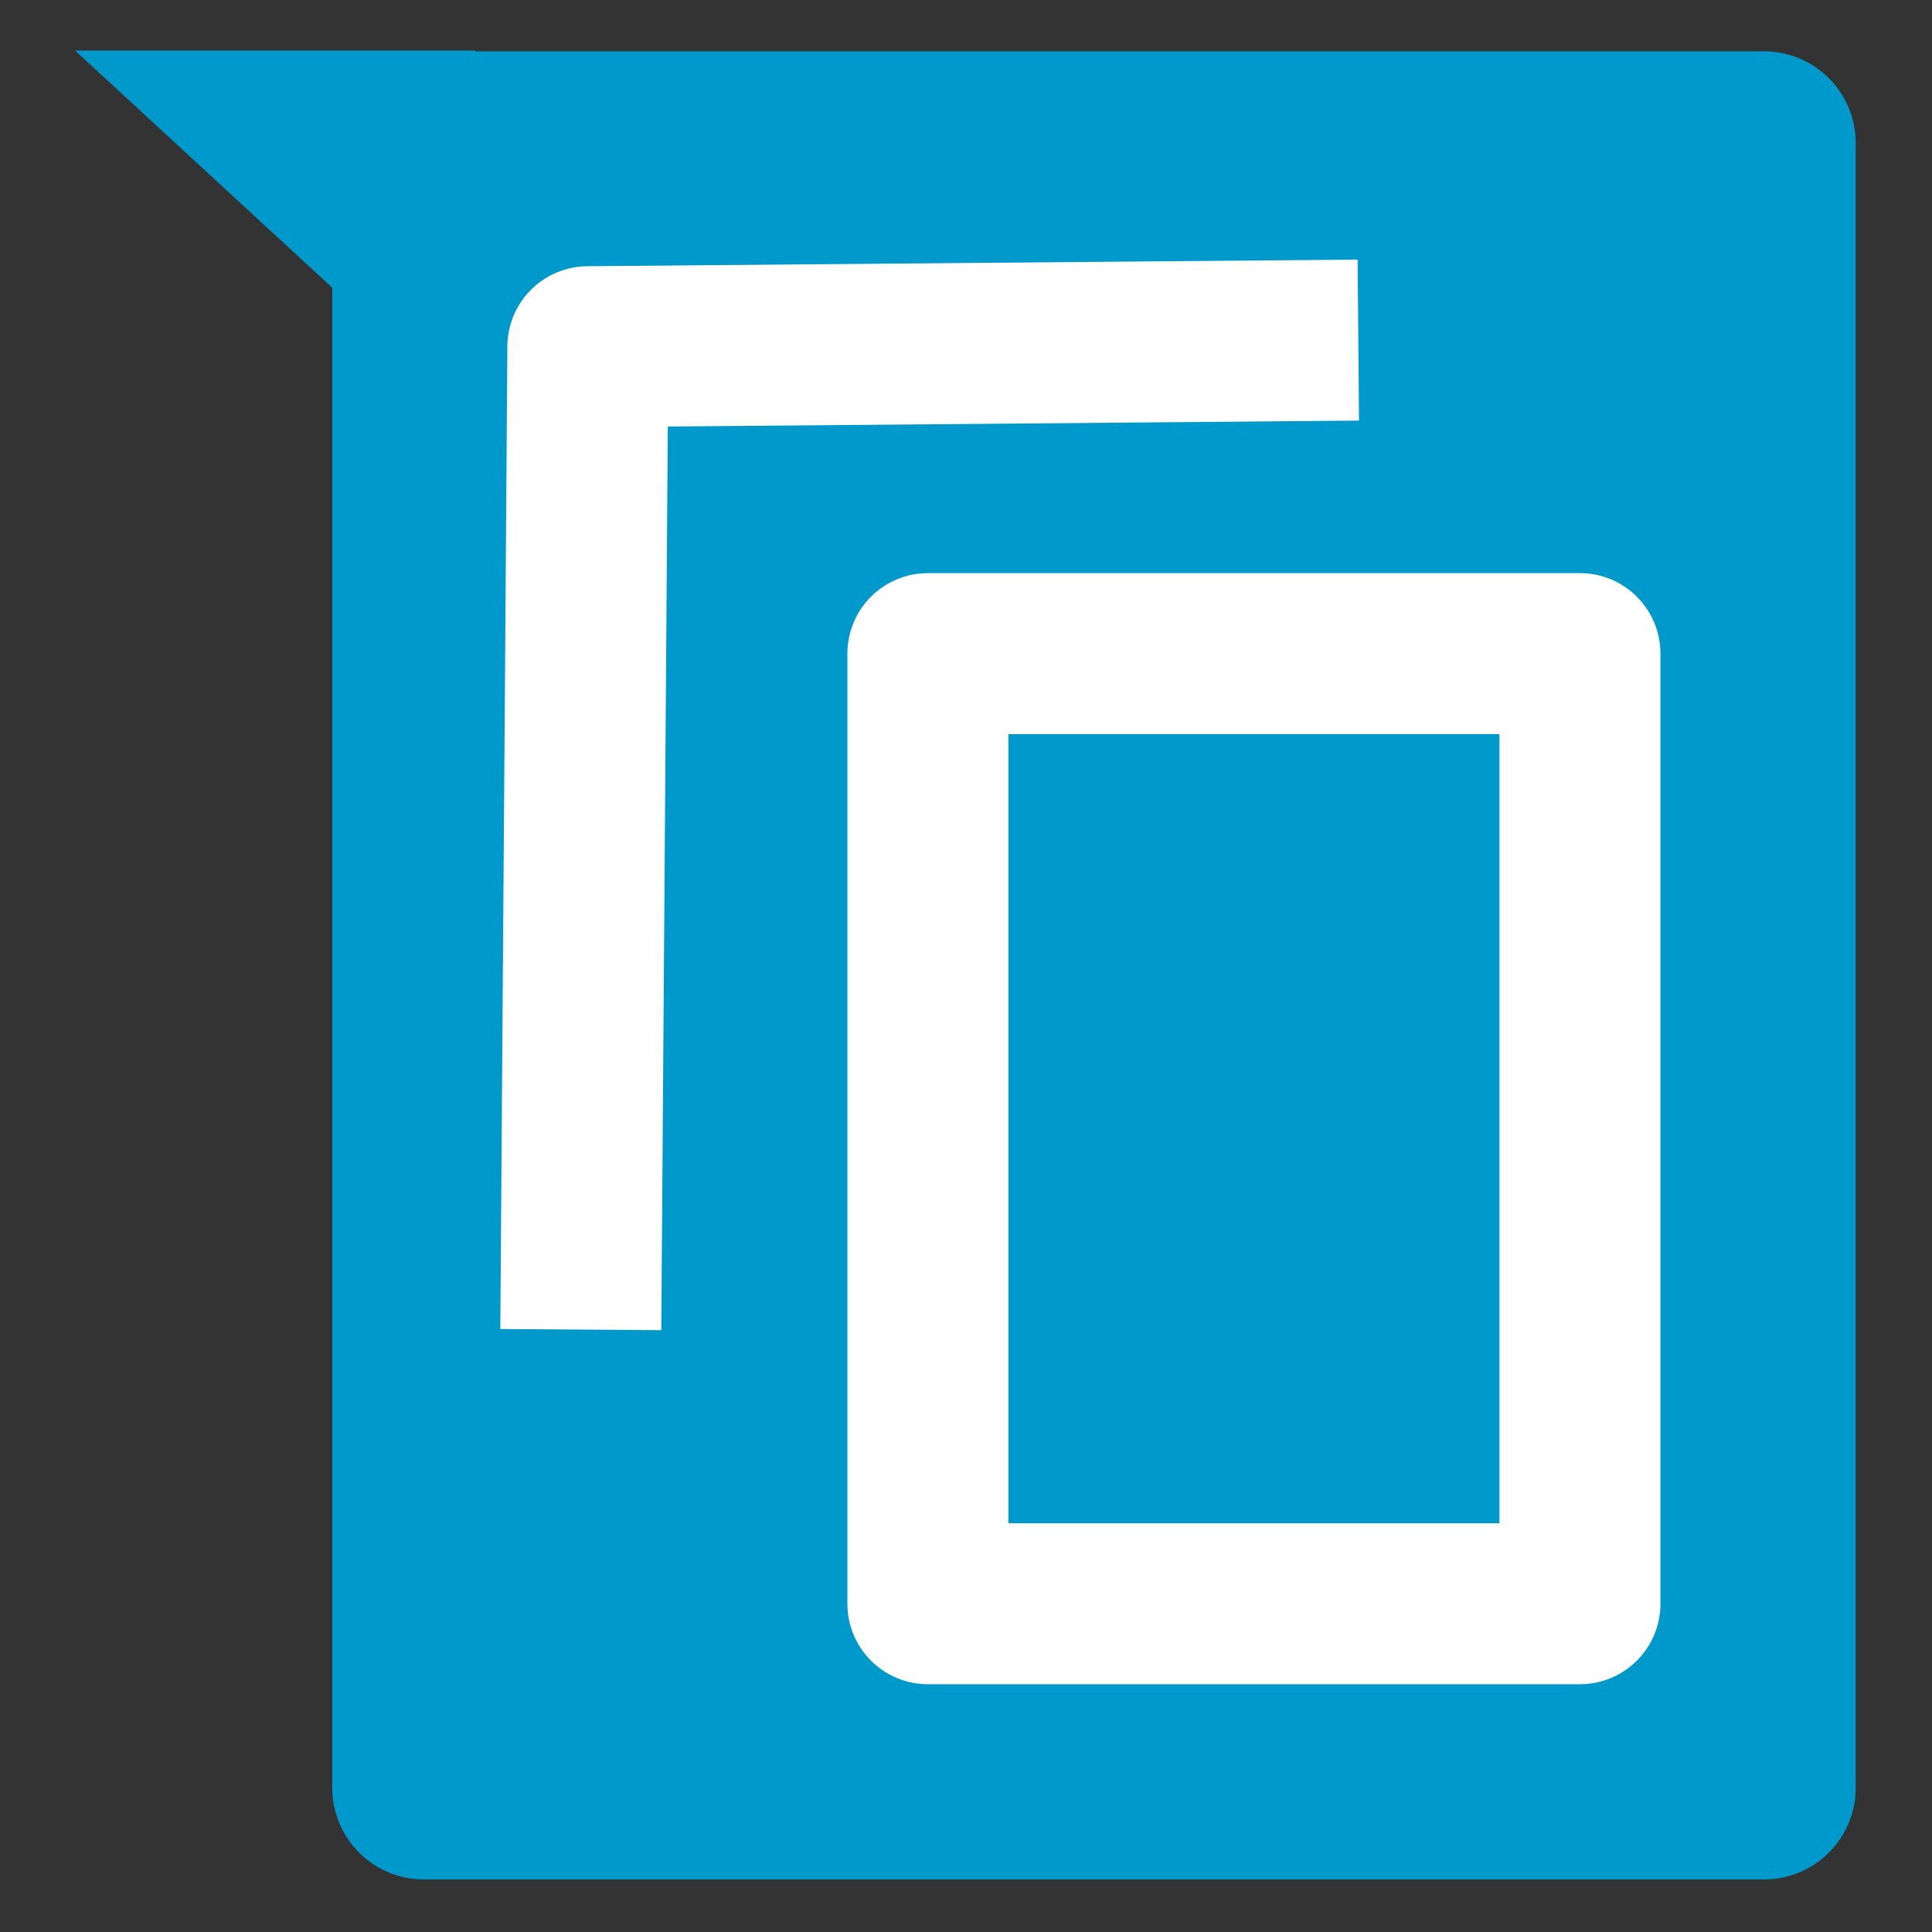 <?xml version="1.0" encoding="UTF-8" standalone="no"?>
<!--
  ~
  ~ Copyright 2017 Michael A Updike
  ~
  ~ Licensed under the Apache License, Version 2.0 (the "License");
  ~ you may not use this file except in compliance with the License.
  ~ You may obtain a copy of the License at
  ~
  ~     http://www.apache.org/licenses/LICENSE-2.0
  ~
  ~ Unless required by applicable law or agreed to in writing, software
  ~ distributed under the License is distributed on an "AS IS" BASIS,
  ~ WITHOUT WARRANTIES OR CONDITIONS OF ANY KIND, either express or implied.
  ~ See the License for the specific language governing permissions and
  ~ limitations under the License.
  ~
  -->

<!-- Created with Inkscape (http://www.inkscape.org/) -->

<svg
   xmlns:dc="http://purl.org/dc/elements/1.1/"
   xmlns:cc="http://creativecommons.org/ns#"
   xmlns:rdf="http://www.w3.org/1999/02/22-rdf-syntax-ns#"
   xmlns:svg="http://www.w3.org/2000/svg"
   xmlns="http://www.w3.org/2000/svg"
   xmlns:sodipodi="http://sodipodi.sourceforge.net/DTD/sodipodi-0.dtd"
   xmlns:inkscape="http://www.inkscape.org/namespaces/inkscape"
   inkscape:export-ydpi="37.5"
   inkscape:export-xdpi="37.5"
   inkscape:export-filename="C:\Users\mike\Documents\GitHub\Clip-Man-Chrome\app\images\ic_remote_copy.png"
   sodipodi:docname="ic_remote_copy.svg"
   inkscape:version="0.91 r13725"
   version="1.1"
   id="svg2"
   viewBox="0 0 192 192"
   height="192"
   width="192">
  <rect x="0" y="0" width="192" height="192" fill="#333333" stroke="none"/>
  <sodipodi:namedview
     showguides="false"
     inkscape:window-maximized="1"
     inkscape:window-y="-8"
     inkscape:window-x="-8"
     inkscape:window-height="1057"
     inkscape:window-width="1920"
     units="px"
     showgrid="false"
     inkscape:current-layer="layer4"
     inkscape:document-units="px"
     inkscape:cy="86.577279"
     inkscape:cx="107.09256"
     inkscape:zoom="1"
     inkscape:pageshadow="2"
     inkscape:pageopacity="1"
     borderopacity="1.0"
     bordercolor="#666666"
     pagecolor="#e3e3e3"
     id="base">
    <inkscape:grid
       id="grid12485"
       type="xygrid" />
  </sodipodi:namedview>
  <defs
     id="defs4">
    <mask
       id="mask10062"
       maskUnits="userSpaceOnUse">
      <g
         id="g10064"
         style="display:inline;fill:#ffffff;fill-opacity:1;stroke:#ffffff;stroke-opacity:1"
         transform="matrix(-1.146,0,0,1.146,201.295,26.453)">
        <path
           style="fill:#ffffff;fill-opacity:1;stroke:#ffffff;stroke-width:12.035;stroke-linejoin:round;stroke-miterlimit:4;stroke-dasharray:none;stroke-opacity:1"
           d="m 60.017,24.017 87.965,0 0,107.965 -87.965,0 z"
           id="path10066"
           inkscape:connector-curvature="0" />
        <path
           id="path10068"
           d="m 145.207,18.552 24.135,0 -24.135,22.254 0,-22.254 z"
           style="fill:#ffffff;fill-opacity:1;stroke:#ffffff;stroke-width:1.203;stroke-linejoin:miter;stroke-miterlimit:4;stroke-dasharray:none;stroke-opacity:1"
           inkscape:label="Triangle"
           inkscape:connector-curvature="0" />
      </g>
    </mask>
    <mask
       maskUnits="userSpaceOnUse"
       id="mask10239">
      <g
         style="display:inline;fill:#ffffff;fill-opacity:1;stroke:#ffffff;stroke-opacity:1"
         id="g10241"
         transform="matrix(1.146,0,0,1.146,-9.592,-15.079)">
        <path
           inkscape:connector-curvature="0"
           id="path10243"
           d="m 60.017,24.017 87.965,0 0,107.965 -87.965,0 z"
           style="fill:#ffffff;fill-opacity:1;stroke:#ffffff;stroke-width:12.035;stroke-linejoin:round;stroke-miterlimit:4;stroke-dasharray:none;stroke-opacity:1" />
        <path
           inkscape:connector-curvature="0"
           inkscape:label="Triangle"
           style="fill:#ffffff;fill-opacity:1;stroke:#ffffff;stroke-width:1.203;stroke-linejoin:miter;stroke-miterlimit:4;stroke-dasharray:none;stroke-opacity:1"
           d="m 145.207,18.552 24.135,0 -24.135,22.254 0,-22.254 z"
           id="path10245" />
      </g>
    </mask>
    <mask
       maskUnits="userSpaceOnUse"
       id="mask4251">
      <g
         id="g4253"
         transform="matrix(0.757,0,0,0.757,7.801,7.222)">
        <g
           transform="matrix(-1.514,0,0,1.514,266.172,-22.152)"
           style="fill:#ffffff;fill-opacity:1;stroke:#ffffff;stroke-opacity:1"
           id="g4255">
          <path
             inkscape:connector-curvature="0"
             id="path4257"
             d="m 60.017,24.017 87.965,0 0,107.965 -87.965,0 z"
             style="fill:#ffffff;fill-opacity:1;stroke:#ffffff;stroke-width:12.035;stroke-linejoin:round;stroke-miterlimit:4;stroke-dasharray:none;stroke-opacity:1" />
          <path
             inkscape:connector-curvature="0"
             inkscape:label="Triangle"
             style="fill:#ffffff;fill-opacity:1;stroke:#ffffff;stroke-width:1.203;stroke-linejoin:miter;stroke-miterlimit:4;stroke-dasharray:none;stroke-opacity:1"
             d="m 145.207,18.552 24.135,0 -24.135,22.254 0,-22.254 z"
             id="path4259" />
        </g>
        <rect
           style="display:inline;fill:none;fill-opacity:1;stroke:#000000;stroke-width:10.568;stroke-linejoin:round;stroke-miterlimit:4;stroke-dasharray:none;stroke-opacity:1"
           id="rect4261"
           width="96.801"
           height="123.42"
           x="67.312"
           y="41.956" />
        <path
           style="display:inline;fill:none;fill-rule:evenodd;stroke:#000000;stroke-width:10.568;stroke-linecap:butt;stroke-linejoin:round;stroke-miterlimit:4;stroke-dasharray:none;stroke-opacity:1"
           d="M 147.542,23.203 49.157,24.041 48.254,148.526"
           id="path4263"
           inkscape:connector-curvature="0" />
      </g>
    </mask>
  </defs>
  <g
     style="display:inline"
     inkscape:groupmode="layer"
     id="layer2"
     inkscape:label="Material Background">
    <rect
       style="fill:none;fill-opacity:1;stroke:#000000;stroke-width:0;stroke-miterlimit:4;stroke-dasharray:none;stroke-opacity:1"
       id="rect4137"
       width="150.994"
       height="150.994"
       x="27.145"
       y="-16.176" />
  </g>
  <g
     style="display:inline"
     inkscape:groupmode="layer"
     id="layer4"
     inkscape:label="Front Clipboard">
    <g
       transform="matrix(-1.514,0,0,1.514,266.172,-22.152)"
       style="fill:#0099cc;fill-opacity:1;stroke:#0099cc;stroke-opacity:1"
       id="g4211">
      <path
         inkscape:connector-curvature="0"
         id="path4213"
         d="m 60.017,24.017 87.965,0 0,107.965 -87.965,0 z"
         style="fill:#0099cc;fill-opacity:1;stroke:#0099cc;stroke-width:12.035;stroke-linejoin:round;stroke-miterlimit:4;stroke-dasharray:none;stroke-opacity:1" />
      <path
         inkscape:connector-curvature="0"
         inkscape:label="Triangle"
         style="fill:#0099cc;fill-opacity:1;stroke:#0099cc;stroke-width:1.203;stroke-linejoin:miter;stroke-miterlimit:4;stroke-dasharray:none;stroke-opacity:1"
         d="m 145.207,18.552 24.135,0 -24.135,22.254 0,-22.254 z"
         id="path4215" />
    </g>
    <rect
       style="display:inline;fill:none;fill-opacity:1;stroke:#ffffff;stroke-width:16;stroke-linejoin:round;stroke-miterlimit:4;stroke-dasharray:none;stroke-opacity:1"
       id="rect5109"
       width="64.801"
       height="94.42"
       x="92.212"
       y="64.956" />
    <path
       style="display:inline;fill:none;fill-rule:evenodd;stroke:#ffffff;stroke-width:16;stroke-linecap:butt;stroke-linejoin:round;stroke-miterlimit:4;stroke-dasharray:none;stroke-opacity:1"
       d="M 134.988,33.798 58.422,34.456 57.72,132.133"
       id="path5111"
       inkscape:connector-curvature="0" />
  </g>
</svg>
